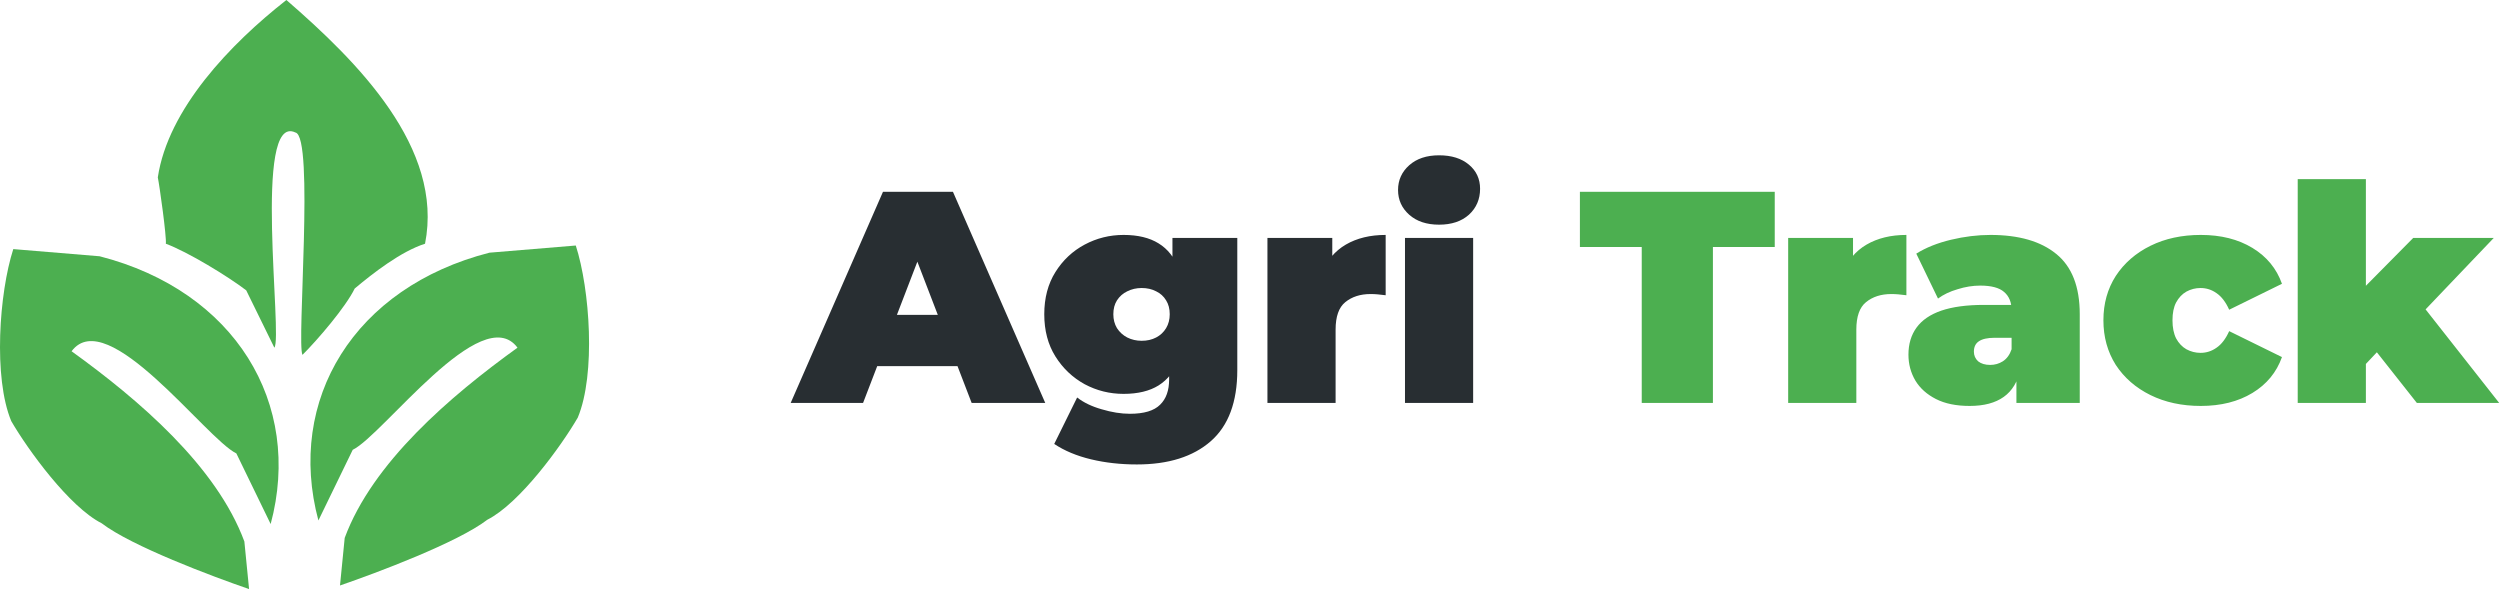 <svg width="1061" height="250" viewBox="0 0 1061 250" fill="none" xmlns="http://www.w3.org/2000/svg">
<path d="M121.55 0C97.715 18.68 71.32 46.296 66.971 75.297C67.687 78.59 70.757 100.662 70.382 103.438C79.771 106.929 96.742 117.288 104.494 123.213L116.434 147.551C120.084 143.413 107.172 47.505 125.38 56.237C133.464 57.834 125.832 146.053 128.373 150.608C134.829 144.174 146.683 130.354 150.537 122.452C158.289 115.949 170.212 106.663 180.386 103.438C188.427 62.77 151.731 26.164 121.542 0L121.55 0Z" fill="#4CAF50"/>
<path d="M135.119 220.908L149.693 190.904C162.553 184.682 204.511 127.282 219.623 147.551C190.994 168.193 158.127 196.319 146.29 228.286L144.295 248.479C159.935 243.102 194.184 230.263 206.84 220.566C220.578 213.591 238.12 189.428 245.216 177.213C252.908 158.8 250.358 122.794 244.363 104.198L207.701 107.241C150.298 121.981 121.38 169.661 135.136 220.908H135.119Z" fill="#4CAF50"/>
<path d="M114.881 222.429L100.307 192.425C87.447 186.203 45.489 128.803 30.377 149.072C59.006 169.714 91.873 197.84 103.71 229.807L105.705 250C90.065 244.623 55.816 231.784 43.16 222.087C29.422 215.113 11.88 190.949 4.784 178.734C-2.908 160.321 -0.358 124.315 5.637 105.719L42.299 108.762C99.701 123.502 128.62 171.182 114.864 222.429H114.881Z" fill="#4CAF50"/>
<path d="M335.568 171L374.736 81.4H404.432L443.6 171H412.368L383.44 95.736H395.216L366.288 171H335.568ZM358.864 155.384L366.544 133.624H407.76L415.44 155.384H358.864ZM482.484 197.112C475.572 197.112 469.087 196.387 463.028 194.936C456.969 193.485 451.764 191.309 447.412 188.408L457.14 168.696C459.871 170.829 463.327 172.493 467.508 173.688C471.775 174.968 475.785 175.608 479.54 175.608C485.513 175.608 489.78 174.328 492.34 171.768C494.9 169.293 496.18 165.709 496.18 161.016V155.128L497.46 133.368L497.588 111.608V100.984H525.108V157.048C525.108 170.616 521.353 180.685 513.844 187.256C506.335 193.827 495.881 197.112 482.484 197.112ZM476.852 167.16C470.964 167.16 465.46 165.795 460.34 163.064C455.22 160.248 451.081 156.323 447.924 151.288C444.767 146.253 443.188 140.28 443.188 133.368C443.188 126.456 444.767 120.483 447.924 115.448C451.081 110.413 455.22 106.531 460.34 103.8C465.46 101.069 470.964 99.704 476.852 99.704C482.911 99.704 487.86 100.899 491.7 103.288C495.625 105.677 498.527 109.389 500.404 114.424C502.281 119.373 503.22 125.688 503.22 133.368C503.22 141.048 502.281 147.405 500.404 152.44C498.527 157.389 495.625 161.101 491.7 163.576C487.86 165.965 482.911 167.16 476.852 167.16ZM484.532 144.632C486.836 144.632 488.884 144.163 490.676 143.224C492.468 142.285 493.876 140.963 494.9 139.256C495.924 137.549 496.436 135.587 496.436 133.368C496.436 131.064 495.924 129.101 494.9 127.48C493.876 125.773 492.468 124.493 490.676 123.64C488.884 122.701 486.836 122.232 484.532 122.232C482.313 122.232 480.265 122.701 478.388 123.64C476.596 124.493 475.145 125.773 474.036 127.48C473.012 129.101 472.5 131.064 472.5 133.368C472.5 135.587 473.012 137.549 474.036 139.256C475.145 140.963 476.596 142.285 478.388 143.224C480.265 144.163 482.313 144.632 484.532 144.632ZM537.9 171V100.984H565.42V122.104L560.94 116.088C563.073 110.627 566.487 106.531 571.18 103.8C575.873 101.069 581.505 99.704 588.076 99.704V125.304C586.796 125.133 585.644 125.005 584.62 124.92C583.681 124.835 582.7 124.792 581.676 124.792C577.324 124.792 573.74 125.944 570.924 128.248C568.193 130.467 566.828 134.349 566.828 139.896V171H537.9ZM596.275 171V100.984H625.203V171H596.275ZM610.739 95.352C605.448 95.352 601.224 93.944 598.067 91.128C594.91 88.312 593.331 84.813 593.331 80.632C593.331 76.451 594.91 72.952 598.067 70.136C601.224 67.32 605.448 65.912 610.739 65.912C616.03 65.912 620.254 67.235 623.411 69.88C626.568 72.525 628.147 75.939 628.147 80.12C628.147 84.557 626.568 88.227 623.411 91.128C620.254 93.944 616.03 95.352 610.739 95.352Z" fill="#282E32"/>
<path d="M696.752 171V104.824H670.512V81.4H753.2V104.824H726.96V171H696.752ZM758.9 171V100.984H786.42V122.104L781.94 116.088C784.073 110.627 787.487 106.531 792.18 103.8C796.873 101.069 802.505 99.704 809.076 99.704V125.304C807.796 125.133 806.644 125.005 805.62 124.92C804.681 124.835 803.7 124.792 802.676 124.792C798.324 124.792 794.74 125.944 791.924 128.248C789.193 130.467 787.828 134.349 787.828 139.896V171H758.9ZM855.768 171V158.584L853.72 155.256V131.704C853.72 128.291 852.653 125.688 850.52 123.896C848.472 122.104 845.101 121.208 840.408 121.208C837.251 121.208 834.051 121.72 830.808 122.744C827.565 123.683 824.792 125.005 822.488 126.712L813.272 107.64C817.368 105.08 822.275 103.117 827.992 101.752C833.709 100.387 839.299 99.704 844.76 99.704C856.792 99.704 866.093 102.392 872.664 107.768C879.32 113.144 882.648 121.677 882.648 133.368V171H855.768ZM835.928 172.28C830.211 172.28 825.432 171.299 821.592 169.336C817.752 167.373 814.851 164.771 812.888 161.528C810.925 158.2 809.944 154.531 809.944 150.52C809.944 145.997 811.096 142.157 813.4 139C815.704 135.843 819.203 133.453 823.896 131.832C828.675 130.211 834.691 129.4 841.944 129.4H856.536V143.352H846.552C843.48 143.352 841.219 143.864 839.768 144.888C838.403 145.827 837.72 147.277 837.72 149.24C837.72 150.861 838.317 152.227 839.512 153.336C840.792 154.36 842.499 154.872 844.632 154.872C846.595 154.872 848.387 154.36 850.008 153.336C851.715 152.227 852.952 150.52 853.72 148.216L857.432 156.792C856.323 161.997 853.976 165.88 850.392 168.44C846.808 171 841.987 172.28 835.928 172.28ZM934.032 172.28C926.011 172.28 918.885 170.744 912.656 167.672C906.427 164.6 901.52 160.333 897.936 154.872C894.437 149.325 892.688 143.011 892.688 135.928C892.688 128.845 894.437 122.573 897.936 117.112C901.52 111.651 906.427 107.384 912.656 104.312C918.885 101.24 926.011 99.704 934.032 99.704C942.565 99.704 949.861 101.539 955.92 105.208C961.979 108.877 966.16 113.955 968.464 120.44L946.064 131.448C944.613 128.205 942.821 125.859 940.688 124.408C938.64 122.957 936.379 122.232 933.904 122.232C931.771 122.232 929.765 122.744 927.888 123.768C926.096 124.792 924.645 126.328 923.536 128.376C922.512 130.339 922 132.856 922 135.928C922 139 922.512 141.56 923.536 143.608C924.645 145.656 926.096 147.192 927.888 148.216C929.765 149.24 931.771 149.752 933.904 149.752C936.379 149.752 938.64 149.027 940.688 147.576C942.821 146.125 944.613 143.779 946.064 140.536L968.464 151.544C966.16 158.029 961.979 163.107 955.92 166.776C949.861 170.445 942.565 172.28 934.032 172.28ZM999.342 159.48L999.982 125.432L1024.17 100.984H1058.35L1026.35 134.52L1011.89 146.168L999.342 159.48ZM975.15 171V76.024H1004.08V171H975.15ZM1025.71 171L1006.51 146.68L1024.3 124.792L1060.65 171H1025.71Z" fill="#4CAF50"/>
</svg>
